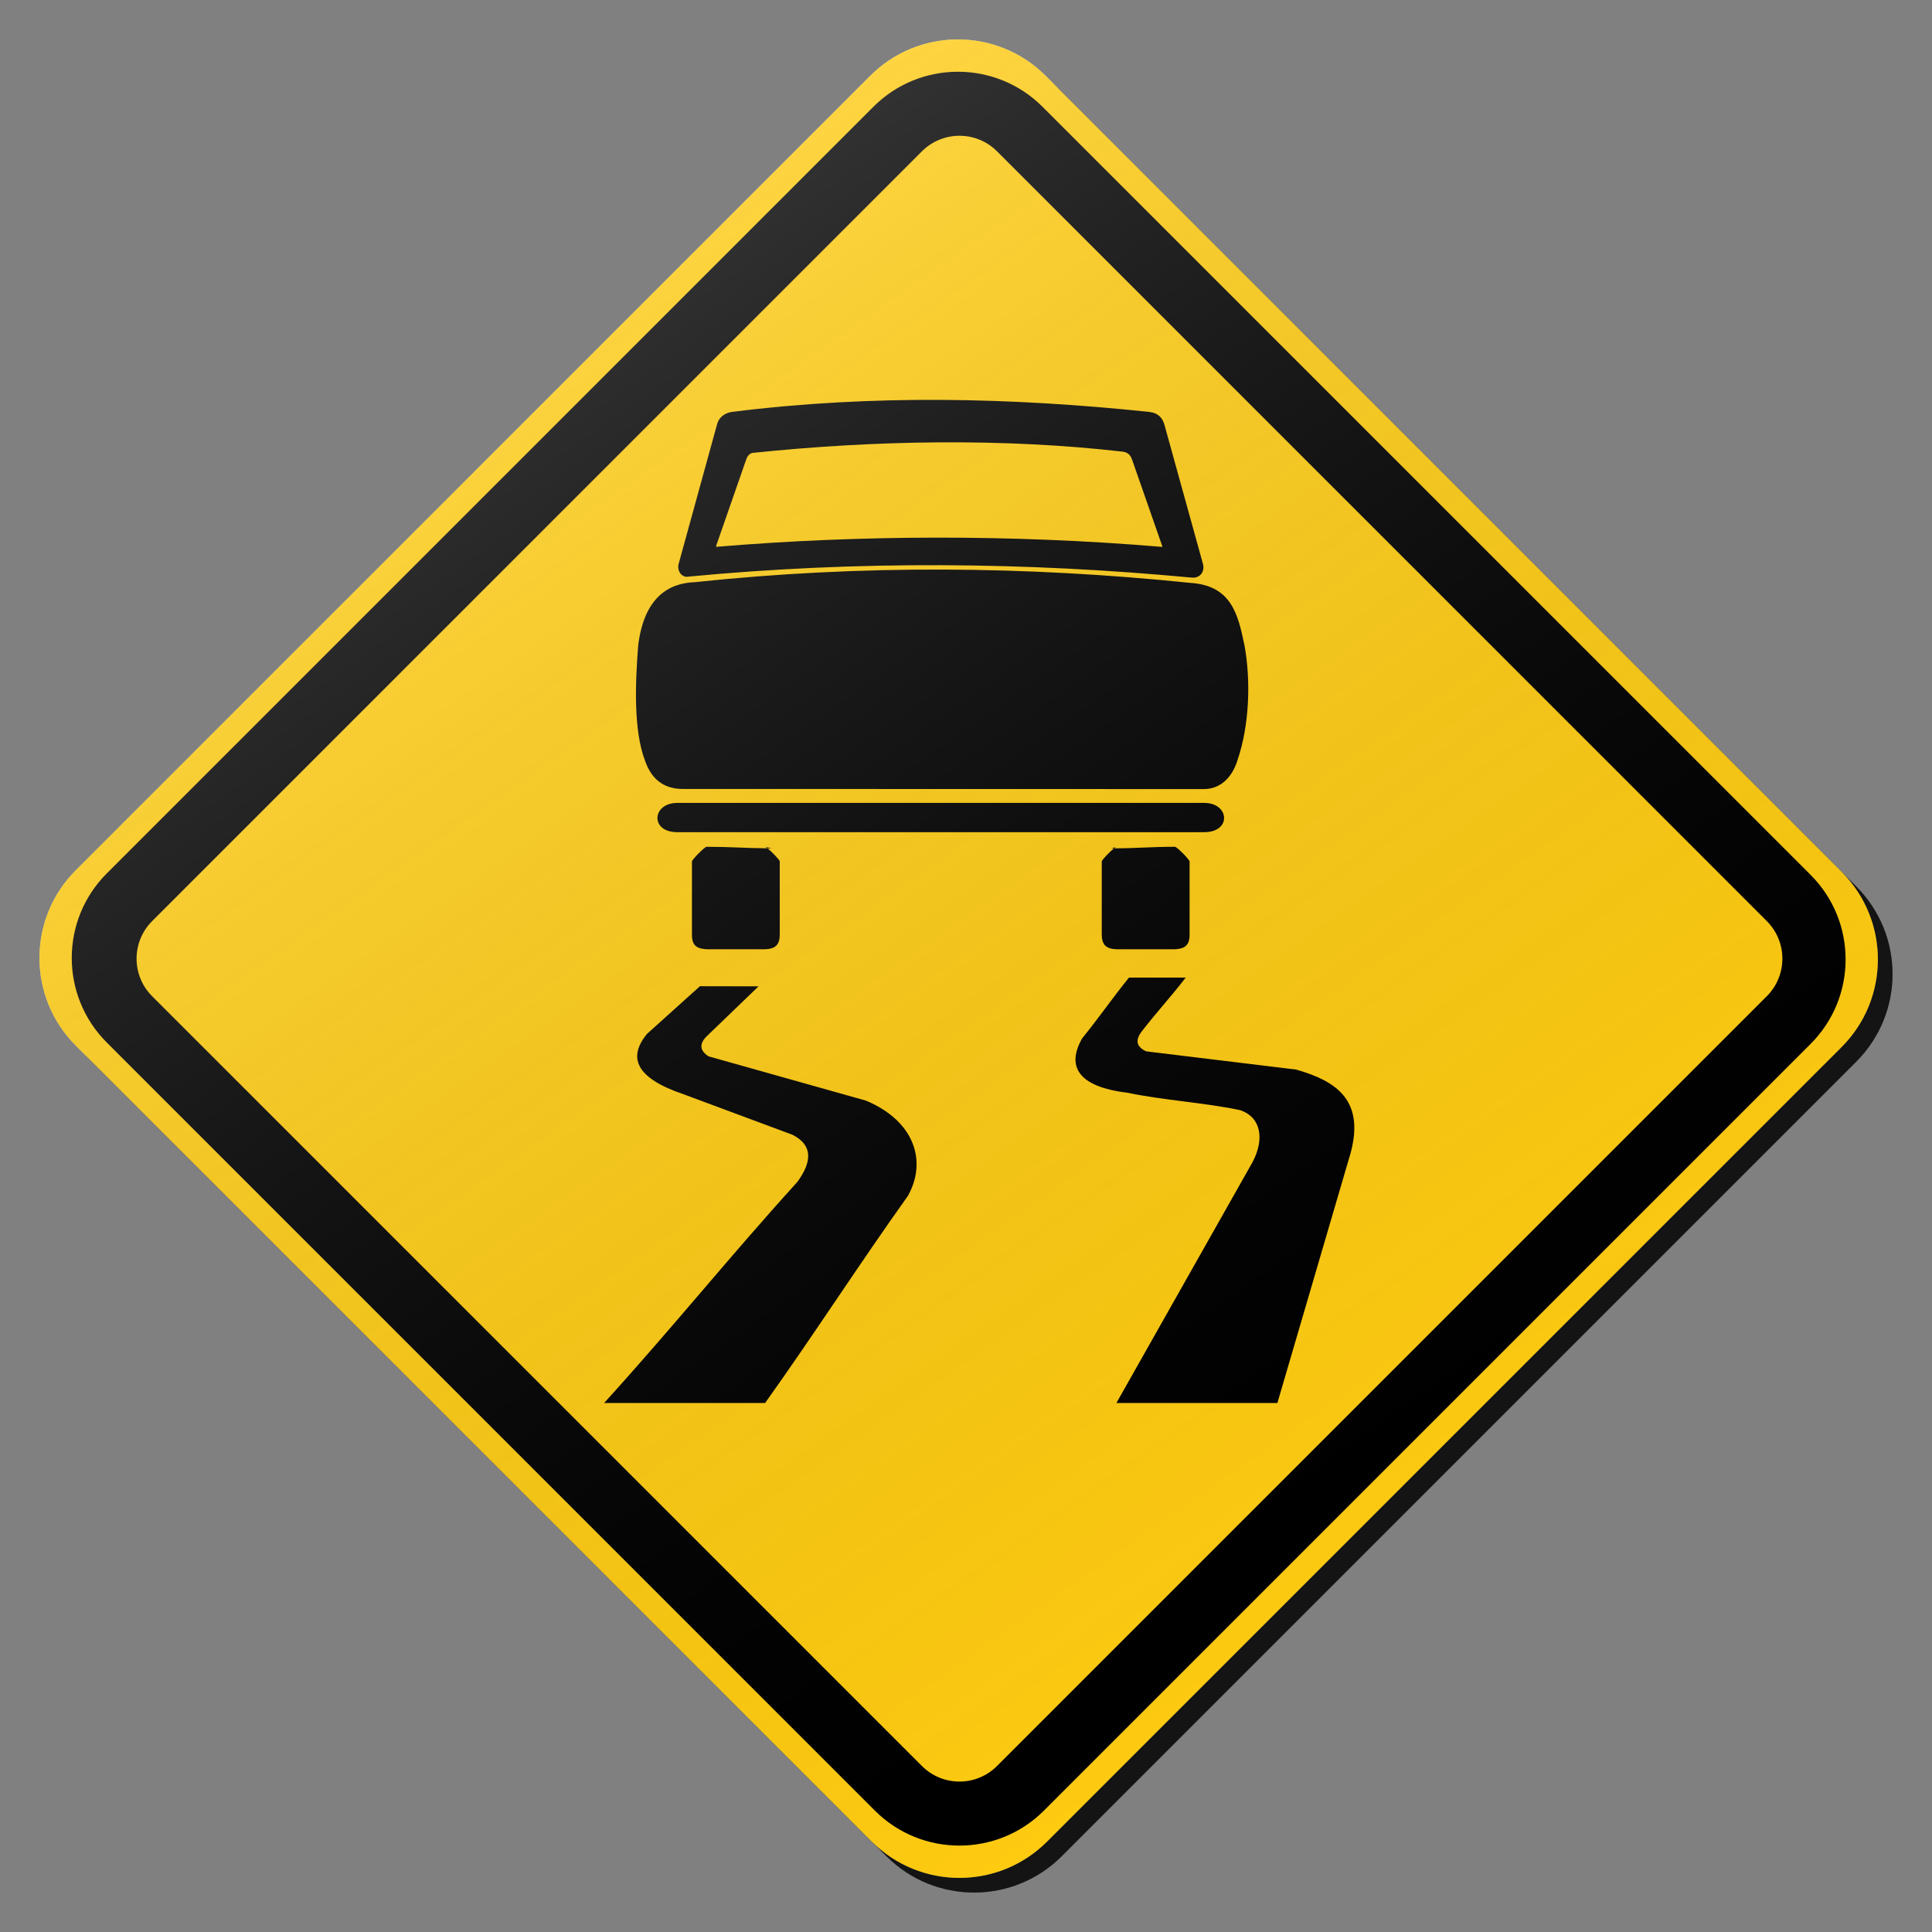 <?xml version="1.0" encoding="utf-8"?>
<!-- Generator: Adobe Illustrator 17.0.1, SVG Export Plug-In . SVG Version: 6.00 Build 0)  -->
<!DOCTYPE svg PUBLIC "-//W3C//DTD SVG 1.1//EN" "http://www.w3.org/Graphics/SVG/1.1/DTD/svg11.dtd">
<svg version="1.1" xmlns="http://www.w3.org/2000/svg" xmlns:xlink="http://www.w3.org/1999/xlink" x="0px" y="0px" width="132px"
	 height="132px" viewBox="0 0 132 132" enable-background="new 0 0 132 132" xml:space="preserve">
<rect x="0" y="0" width="132" height="132" fill="#808080" stroke="none"/>
<g id="disabled">
	<g>
		<defs>
			<path id="SVGID_1_" d="M72.436,6.177l54.387,54.389c3.306,3.306,3.306,8.665,0,11.971l-54.285,54.287
				c-3.306,3.306-8.667,3.306-11.973,0L6.177,72.435c-3.306-3.306-3.306-8.667,0-11.973L60.463,6.177
				C63.769,2.87,69.129,2.87,72.436,6.177L72.436,6.177z"/>
		</defs>
		<defs>
			<path id="SVGID_2_" d="M71.436,5.177l54.387,54.389c3.306,3.306,3.306,8.665,0,11.971l-54.285,54.287
				c-3.306,3.306-8.667,3.306-11.973,0L5.177,71.435c-3.306-3.306-3.306-8.667,0-11.973L59.463,5.177
				C62.769,1.87,68.129,1.87,71.436,5.177L71.436,5.177z"/>
		</defs>
		<linearGradient id="SVGID_3_" gradientUnits="userSpaceOnUse" x1="3.698" y1="66.5" x2="129.302" y2="66.5">
			<stop  offset="0" style="stop-color:#000000;stop-opacity:0.6"/>
			<stop  offset="1" style="stop-color:#000000;stop-opacity:0.6"/>
		</linearGradient>
		<use xlink:href="#SVGID_1_"  overflow="visible" fill-rule="evenodd" clip-rule="evenodd" fill="url(#SVGID_3_)"/>
		<use xlink:href="#SVGID_2_"  overflow="visible" fill-rule="evenodd" clip-rule="evenodd" fill="#C6C6C6"/>
		<clipPath id="SVGID_4_">
			<use xlink:href="#SVGID_1_"  overflow="visible"/>
		</clipPath>
		<clipPath id="SVGID_5_" clip-path="url(#SVGID_4_)">
			<use xlink:href="#SVGID_2_"  overflow="visible"/>
		</clipPath>
	</g>
	<g>
		<defs>
			<path id="SVGID_6_" d="M123.705,71.325l-52.379,52.381c-3.19,3.188-8.363,3.188-11.553,0L7.295,71.227
				c-3.19-3.19-3.19-8.362,0-11.553L59.674,7.294c3.19-3.19,8.362-3.19,11.553,0l52.478,52.478
				C126.895,62.963,126.895,68.135,123.705,71.325L123.705,71.325z M120.714,62.933L68.12,10.339c-1.417-1.417-3.713-1.417-5.131,0
				L10.394,62.933c-1.417,1.418-1.417,3.715,0,5.131l52.594,52.594c1.418,1.418,3.715,1.418,5.131,0l52.594-52.594
				C122.132,66.648,122.132,64.351,120.714,62.933L120.714,62.933z"/>
		</defs>
		<use xlink:href="#SVGID_6_"  overflow="visible" fill-rule="evenodd" clip-rule="evenodd"/>
		<clipPath id="SVGID_7_">
			<use xlink:href="#SVGID_6_"  overflow="visible"/>
		</clipPath>
	</g>
	<g>
		<defs>
			<path id="SVGID_8_" d="M84.547,51.945c-0.365,1.181-1.16,1.943-2.247,1.967l-35.574-0.008c-1.483,0.026-2.268-0.787-2.663-1.954
				c-0.779-2.054-0.665-5.222-0.462-7.832c0.405-3.36,2.143-4.275,3.839-4.34c11.33-1.203,22.628-1.113,33.899,0.047
				c2.817,0.186,3.251,2.171,3.691,4.288C85.454,46.431,85.386,49.49,84.547,51.945L84.547,51.945z M81.359,39.458
				c-11.222-1.053-22.706-1.177-34.483-0.047c-0.459-0.087-0.585-0.528-0.522-0.837c0.877-3.188,1.754-6.373,2.631-9.56
				c0.136-0.536,0.572-0.816,1.053-0.875c9.613-1.202,19.089-0.977,28.475,0.003c0.662,0.084,0.911,0.438,1.042,0.867
				c0.88,3.187,1.761,6.346,2.638,9.534C82.317,39.003,82.041,39.547,81.359,39.458L81.359,39.458z M77.341,31.387
				c-0.115-0.342-0.349-0.502-0.67-0.533c-8.113-0.927-16.846-0.787-25.284,0.092c-0.2,0.065-0.326,0.22-0.402,0.441l-2.056,5.907
				c-0.005,0.031-0.008,0.06,0.029,0.065c9.705-0.812,20.178-0.858,30.397,0.003c0.052,0,0.061-0.016,0.057-0.042L77.341,31.387
				L77.341,31.387z M82.275,56.857h-36c-1.887,0-1.73-2,0-2h36C84.008,54.857,84.163,56.857,82.275,56.857L82.275,56.857z
				 M80.275,64.856c-1.037,0-2.962,0-3.999,0c-0.699-0.027-0.995-0.299-1.001-1c0-1.959,0-3.041,0-5.001
				c0.006-0.102,0.546-0.661,0.837-0.893c1.588-0.006,2.523-0.107,4.164-0.107c0.145,0.008,0.997,0.88,1,1c0,1.686,0,3.316,0,5.001
				C81.283,64.693,80.829,64.819,80.275,64.856L80.275,64.856z M76.276,57.856c-0.027,0.003-0.09,0.047-0.165,0.107
				c-0.06,0-0.107,0.003-0.168,0.003L76.276,57.856L76.276,57.856z M52.275,64.856c-1.04,0-2.959,0-3.999,0
				c-0.551-0.037-1.013-0.163-1-1c0-1.685,0-3.314,0-5.001c0.005-0.12,0.856-0.992,1-1c1.601,0,2.633,0.092,4.164,0.105
				c0.291,0.231,0.83,0.793,0.835,0.895c0,1.686,0,3.316,0,5.001C53.27,64.558,52.974,64.829,52.275,64.856L52.275,64.856z
				 M52.719,57.966c-0.102,0-0.183-0.005-0.279-0.005c-0.074-0.06-0.137-0.102-0.165-0.105L52.719,57.966L52.719,57.966z
				 M62.027,81.712c-3.33,4.666-6.423,9.478-9.752,14.144H41.276c4.723-5.201,8.486-9.906,13.207-15.11
				c1.082-1.483,0.969-2.554-0.341-3.216c-2.474-0.921-4.952-1.84-7.425-2.762c-3.297-1.111-3.841-2.521-2.505-4.136l3.611-3.251
				l4.002,0.008c-1.186,1.144-2.374,2.287-3.563,3.434c-0.497,0.507-0.452,0.956,0.142,1.347c3.587,1.008,7.173,2.021,10.762,3.028
				C62.497,76.595,63.353,79.354,62.027,81.712L62.027,81.712z M92.15,79.212l-4.875,16.644H76.276l9.305-16.462
				c0.853-1.631,0.539-3.088-0.856-3.547c-2.583-0.535-5.122-0.654-7.703-1.189c-3.401-0.41-4.162-1.825-3.087-3.712
				c1.05-1.287,2.151-2.865,3.2-4.154h3.876c-1.008,1.313-2.037,2.416-3.041,3.728c-0.42,0.578-0.305,1.016,0.339,1.311
				c3.694,0.455,6.553,0.791,10.247,1.247C91.336,73.872,93.421,75.216,92.15,79.212L92.15,79.212z"/>
		</defs>
		<use xlink:href="#SVGID_8_"  overflow="visible" fill-rule="evenodd" clip-rule="evenodd"/>
		<clipPath id="SVGID_9_">
			<use xlink:href="#SVGID_8_"  overflow="visible"/>
		</clipPath>
	</g>
	<linearGradient id="SVGID_10_" gradientUnits="userSpaceOnUse" x1="95.904" y1="108.921" x2="35.096" y2="22.079">
		<stop  offset="0" style="stop-color:#000000;stop-opacity:0"/>
		<stop  offset="1" style="stop-color:#FFFFFF"/>
	</linearGradient>
	<path opacity="0.2" fill-rule="evenodd" clip-rule="evenodd" fill="url(#SVGID_10_)" d="M71.436,5.177l54.387,54.389
		c3.306,3.306,3.306,8.665,0,11.971l-54.285,54.287c-3.306,3.306-8.667,3.306-11.973,0L5.177,71.435
		c-3.306-3.306-3.306-8.667,0-11.973L59.463,5.177C62.769,1.87,68.129,1.87,71.436,5.177L71.436,5.177z"/>
</g>
<g id="normal">
	<g>
		<defs>
			<path id="SVGID_11_" d="M72.436,6.177l54.387,54.389c3.306,3.306,3.306,8.665,0,11.971l-54.285,54.287
				c-3.306,3.306-8.667,3.306-11.973,0L6.177,72.435c-3.306-3.306-3.306-8.667,0-11.973L60.463,6.177
				C63.769,2.87,69.129,2.87,72.436,6.177L72.436,6.177z"/>
		</defs>
		<defs>
			<path id="SVGID_12_" d="M71.436,5.177l54.387,54.389c3.306,3.306,3.306,8.665,0,11.971l-54.285,54.287
				c-3.306,3.306-8.667,3.306-11.973,0L5.177,71.435c-3.306-3.306-3.306-8.667,0-11.973L59.463,5.177
				C62.769,1.87,68.129,1.87,71.436,5.177L71.436,5.177z"/>
		</defs>
		<linearGradient id="SVGID_13_" gradientUnits="userSpaceOnUse" x1="3.698" y1="66.5" x2="129.302" y2="66.5">
			<stop  offset="0" style="stop-color:#000000;stop-opacity:0.6"/>
			<stop  offset="1" style="stop-color:#000000;stop-opacity:0.6"/>
		</linearGradient>
		<use xlink:href="#SVGID_11_"  overflow="visible" fill-rule="evenodd" clip-rule="evenodd" fill="url(#SVGID_13_)"/>
		<use xlink:href="#SVGID_12_"  overflow="visible" fill-rule="evenodd" clip-rule="evenodd" fill="#FECB11"/>
		<clipPath id="SVGID_14_">
			<use xlink:href="#SVGID_11_"  overflow="visible"/>
		</clipPath>
		<clipPath id="SVGID_15_" clip-path="url(#SVGID_14_)">
			<use xlink:href="#SVGID_12_"  overflow="visible"/>
		</clipPath>
	</g>
	<g>
		<defs>
			<path id="SVGID_16_" d="M123.705,71.325l-52.379,52.381c-3.19,3.188-8.363,3.188-11.553,0L7.295,71.227
				c-3.19-3.19-3.19-8.362,0-11.553L59.674,7.294c3.19-3.19,8.362-3.19,11.553,0l52.478,52.478
				C126.895,62.963,126.895,68.135,123.705,71.325L123.705,71.325z M120.714,62.933L68.12,10.339c-1.417-1.417-3.713-1.417-5.131,0
				L10.394,62.933c-1.417,1.418-1.417,3.715,0,5.131l52.594,52.594c1.418,1.418,3.715,1.418,5.131,0l52.594-52.594
				C122.132,66.648,122.132,64.351,120.714,62.933L120.714,62.933z"/>
		</defs>
		<use xlink:href="#SVGID_16_"  overflow="visible" fill-rule="evenodd" clip-rule="evenodd"/>
		<clipPath id="SVGID_17_">
			<use xlink:href="#SVGID_16_"  overflow="visible"/>
		</clipPath>
	</g>
	<g>
		<defs>
			<path id="SVGID_18_" d="M84.547,51.945c-0.365,1.181-1.16,1.943-2.247,1.967l-35.574-0.008c-1.483,0.026-2.268-0.787-2.663-1.954
				c-0.779-2.054-0.665-5.222-0.462-7.832c0.405-3.36,2.143-4.275,3.839-4.34c11.33-1.203,22.628-1.113,33.899,0.047
				c2.817,0.186,3.251,2.171,3.691,4.288C85.454,46.431,85.386,49.49,84.547,51.945L84.547,51.945z M81.359,39.458
				c-11.222-1.053-22.706-1.177-34.483-0.047c-0.459-0.087-0.585-0.528-0.522-0.837c0.877-3.188,1.754-6.373,2.631-9.56
				c0.136-0.536,0.572-0.816,1.053-0.875c9.613-1.202,19.089-0.977,28.475,0.003c0.662,0.084,0.911,0.438,1.042,0.867
				c0.88,3.187,1.761,6.346,2.638,9.534C82.317,39.003,82.041,39.547,81.359,39.458L81.359,39.458z M77.341,31.387
				c-0.115-0.342-0.349-0.502-0.67-0.533c-8.113-0.927-16.846-0.787-25.284,0.092c-0.2,0.065-0.326,0.22-0.402,0.441l-2.056,5.907
				c-0.005,0.031-0.008,0.06,0.029,0.065c9.705-0.812,20.178-0.858,30.397,0.003c0.052,0,0.061-0.016,0.057-0.042L77.341,31.387
				L77.341,31.387z M82.275,56.857h-36c-1.887,0-1.73-2,0-2h36C84.008,54.857,84.163,56.857,82.275,56.857L82.275,56.857z
				 M80.275,64.856c-1.037,0-2.962,0-3.999,0c-0.699-0.027-0.995-0.299-1.001-1c0-1.959,0-3.041,0-5.001
				c0.006-0.102,0.546-0.661,0.837-0.893c1.588-0.006,2.523-0.107,4.164-0.107c0.145,0.008,0.997,0.88,1,1c0,1.686,0,3.316,0,5.001
				C81.283,64.693,80.829,64.819,80.275,64.856L80.275,64.856z M76.276,57.856c-0.027,0.003-0.09,0.047-0.165,0.107
				c-0.06,0-0.107,0.003-0.168,0.003L76.276,57.856L76.276,57.856z M52.275,64.856c-1.04,0-2.959,0-3.999,0
				c-0.551-0.037-1.013-0.163-1-1c0-1.685,0-3.314,0-5.001c0.005-0.12,0.856-0.992,1-1c1.601,0,2.633,0.092,4.164,0.105
				c0.291,0.231,0.83,0.793,0.835,0.895c0,1.686,0,3.316,0,5.001C53.27,64.558,52.974,64.829,52.275,64.856L52.275,64.856z
				 M52.719,57.966c-0.102,0-0.183-0.005-0.279-0.005c-0.074-0.06-0.137-0.102-0.165-0.105L52.719,57.966L52.719,57.966z
				 M62.027,81.712c-3.33,4.666-6.423,9.478-9.752,14.144H41.276c4.723-5.201,8.486-9.906,13.207-15.11
				c1.082-1.483,0.969-2.554-0.341-3.216c-2.474-0.921-4.952-1.84-7.425-2.762c-3.297-1.111-3.841-2.521-2.505-4.136l3.611-3.251
				l4.002,0.008c-1.186,1.144-2.374,2.287-3.563,3.434c-0.497,0.507-0.452,0.956,0.142,1.347c3.587,1.008,7.173,2.021,10.762,3.028
				C62.497,76.595,63.353,79.354,62.027,81.712L62.027,81.712z M92.15,79.212l-4.875,16.644H76.276l9.305-16.462
				c0.853-1.631,0.539-3.088-0.856-3.547c-2.583-0.535-5.122-0.654-7.703-1.189c-3.401-0.41-4.162-1.825-3.087-3.712
				c1.05-1.287,2.151-2.865,3.2-4.154h3.876c-1.008,1.313-2.037,2.416-3.041,3.728c-0.42,0.578-0.305,1.016,0.339,1.311
				c3.694,0.455,6.553,0.791,10.247,1.247C91.336,73.872,93.421,75.216,92.15,79.212L92.15,79.212z"/>
		</defs>
		<use xlink:href="#SVGID_18_"  overflow="visible" fill-rule="evenodd" clip-rule="evenodd"/>
		<clipPath id="SVGID_19_">
			<use xlink:href="#SVGID_18_"  overflow="visible"/>
		</clipPath>
	</g>
	<linearGradient id="SVGID_20_" gradientUnits="userSpaceOnUse" x1="95.904" y1="108.921" x2="35.096" y2="22.079">
		<stop  offset="0" style="stop-color:#000000;stop-opacity:0"/>
		<stop  offset="1" style="stop-color:#FFFFFF"/>
	</linearGradient>
	<path opacity="0.2" fill-rule="evenodd" clip-rule="evenodd" fill="url(#SVGID_20_)" d="M71.436,5.177l54.387,54.389
		c3.306,3.306,3.306,8.665,0,11.971l-54.285,54.287c-3.306,3.306-8.667,3.306-11.973,0L5.177,71.435
		c-3.306-3.306-3.306-8.667,0-11.973L59.463,5.177C62.769,1.87,68.129,1.87,71.436,5.177L71.436,5.177z"/>
</g>
</svg>

